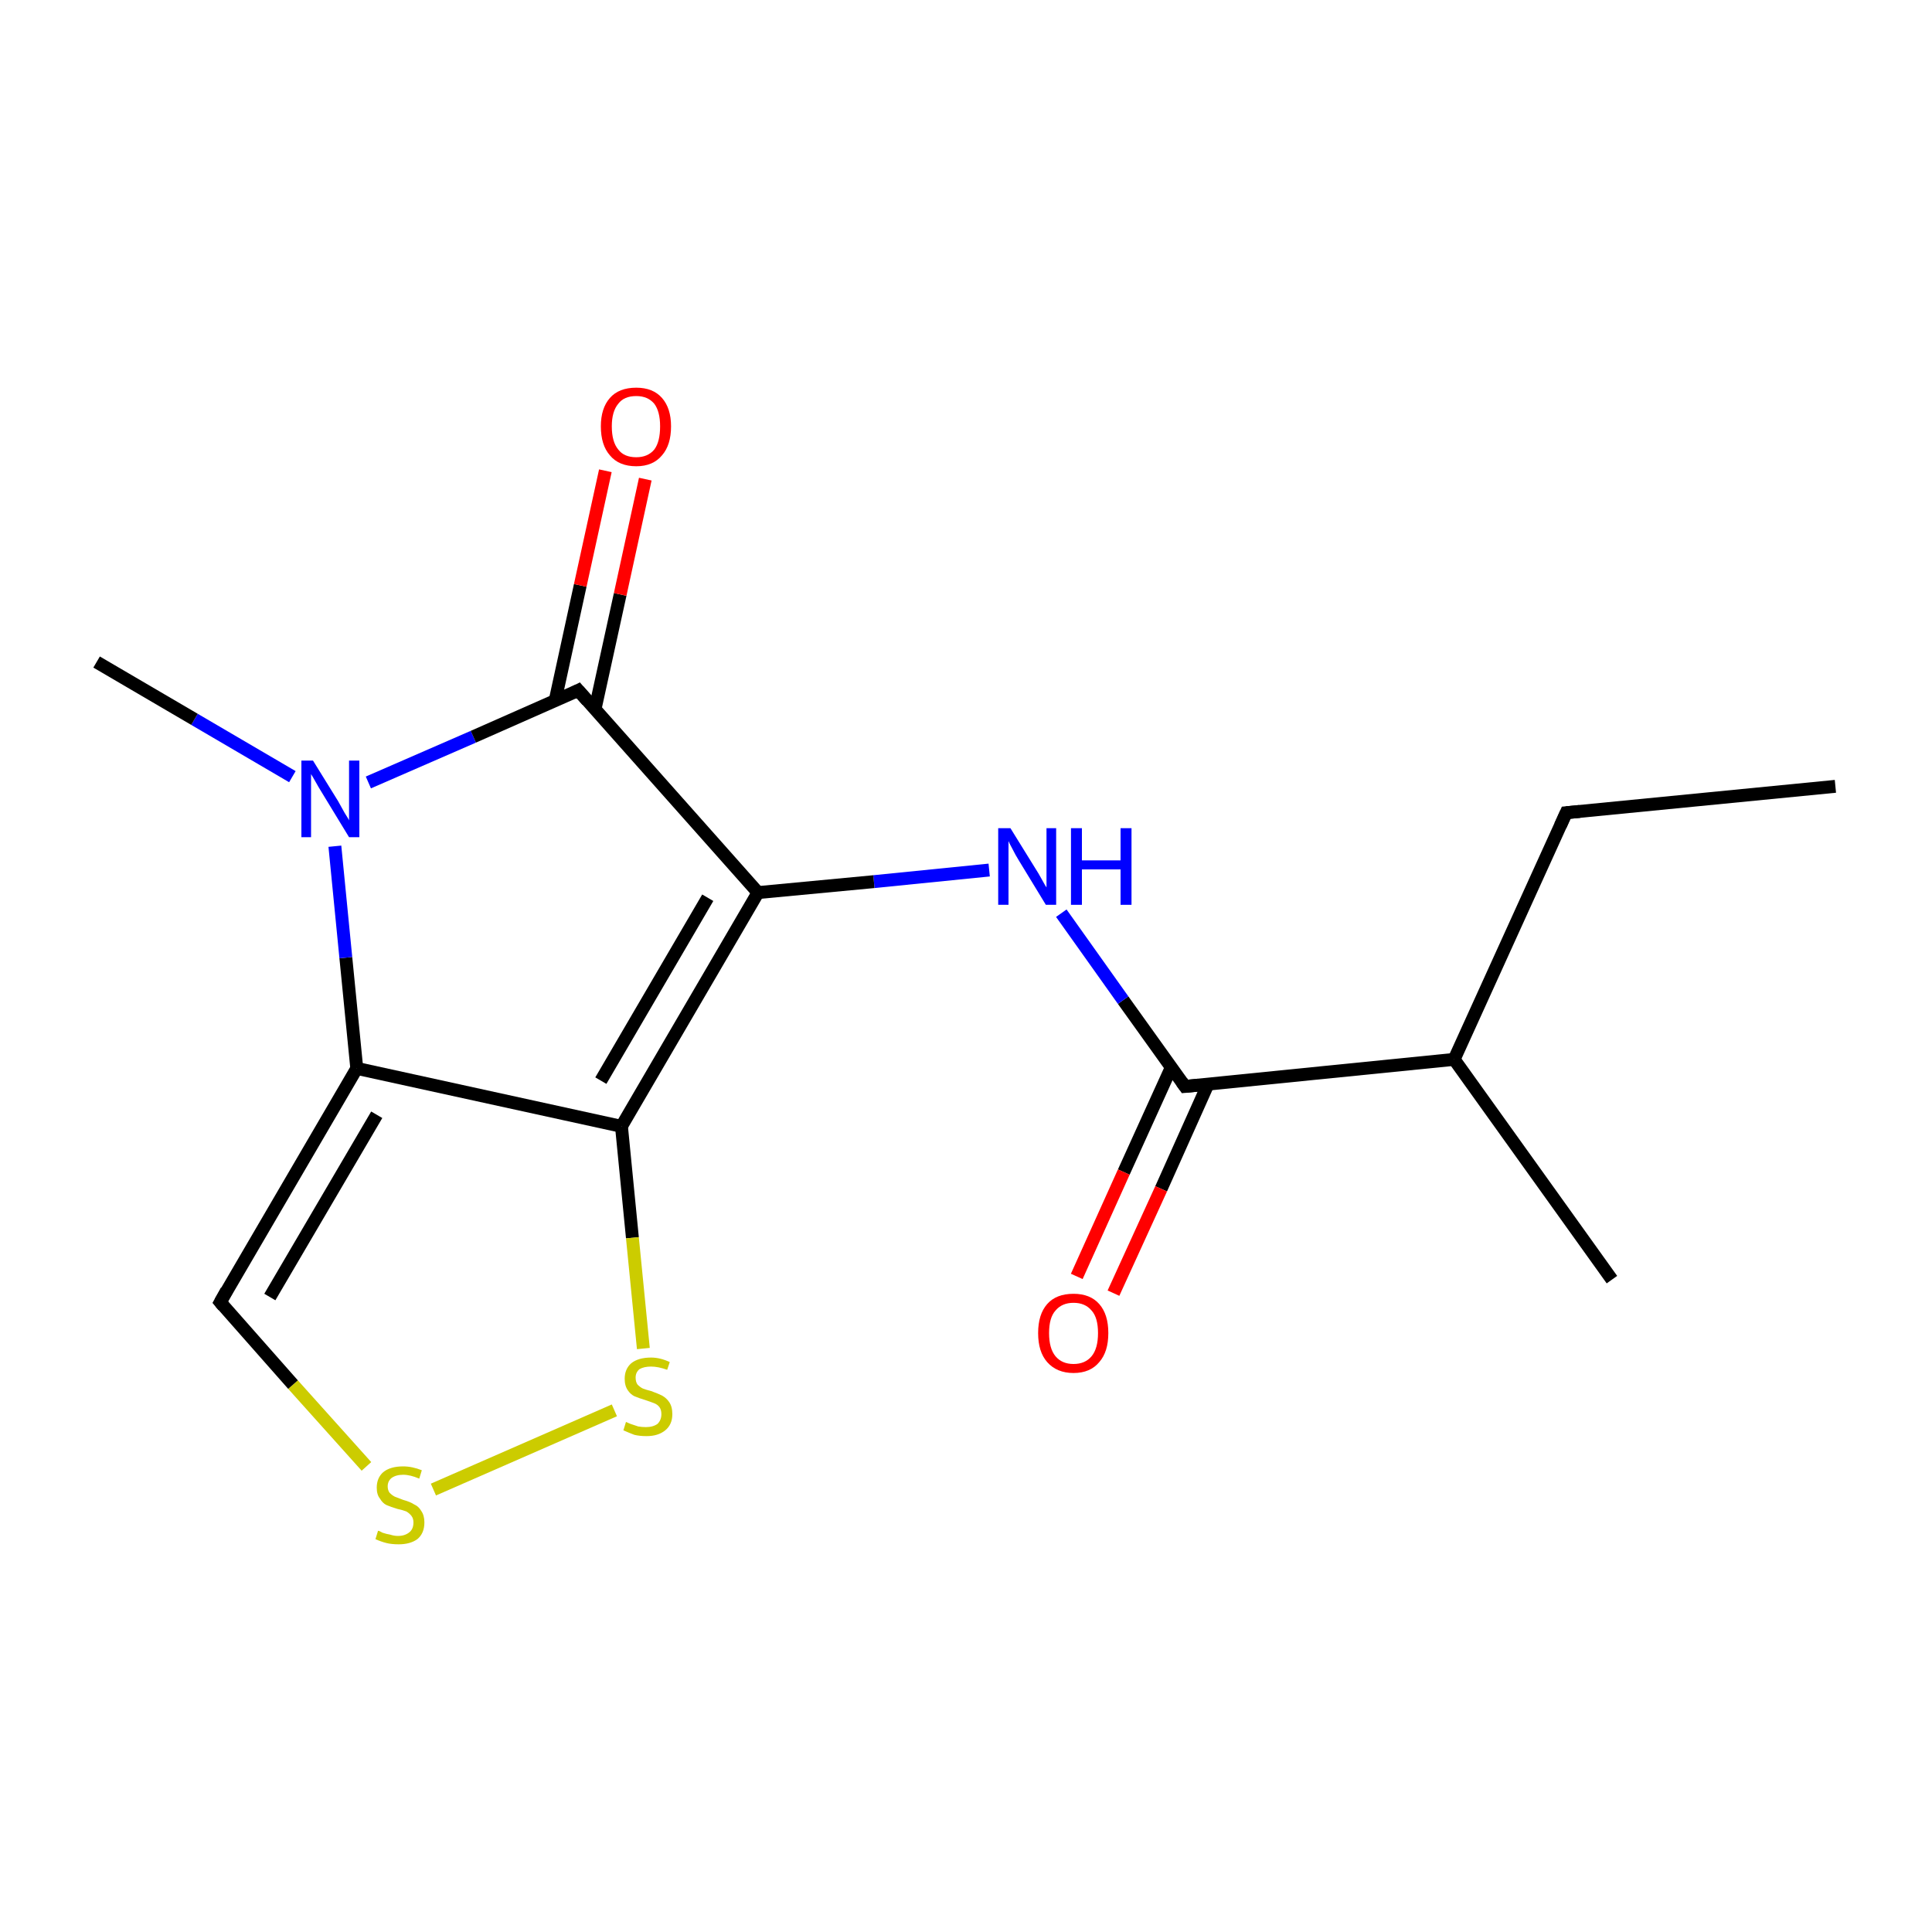 <?xml version='1.0' encoding='iso-8859-1'?>
<svg version='1.1' baseProfile='full'
              xmlns='http://www.w3.org/2000/svg'
                      xmlns:rdkit='http://www.rdkit.org/xml'
                      xmlns:xlink='http://www.w3.org/1999/xlink'
                  xml:space='preserve'
width='300px' height='300px' viewBox='0 0 300 300'>
<!-- END OF HEADER -->
<rect style='opacity:1.0;fill:#FFFFFF;stroke:none' width='300.0' height='300.0' x='0.0' y='0.0'> </rect>
<path class='bond-0 atom-0 atom-1' d='M 285.0,122.1 L 243.2,126.2' style='fill:none;fill-rule:evenodd;stroke:#000000;stroke-width:2.0px;stroke-linecap:butt;stroke-linejoin:miter;stroke-opacity:1' />
<path class='bond-1 atom-1 atom-2' d='M 243.2,126.2 L 225.8,164.5' style='fill:none;fill-rule:evenodd;stroke:#000000;stroke-width:2.0px;stroke-linecap:butt;stroke-linejoin:miter;stroke-opacity:1' />
<path class='bond-2 atom-2 atom-3' d='M 225.8,164.5 L 250.3,198.7' style='fill:none;fill-rule:evenodd;stroke:#000000;stroke-width:2.0px;stroke-linecap:butt;stroke-linejoin:miter;stroke-opacity:1' />
<path class='bond-3 atom-2 atom-4' d='M 225.8,164.5 L 184.0,168.7' style='fill:none;fill-rule:evenodd;stroke:#000000;stroke-width:2.0px;stroke-linecap:butt;stroke-linejoin:miter;stroke-opacity:1' />
<path class='bond-4 atom-4 atom-5' d='M 181.9,165.7 L 174.5,182.0' style='fill:none;fill-rule:evenodd;stroke:#000000;stroke-width:2.0px;stroke-linecap:butt;stroke-linejoin:miter;stroke-opacity:1' />
<path class='bond-4 atom-4 atom-5' d='M 174.5,182.0 L 167.2,198.2' style='fill:none;fill-rule:evenodd;stroke:#FF0000;stroke-width:2.0px;stroke-linecap:butt;stroke-linejoin:miter;stroke-opacity:1' />
<path class='bond-4 atom-4 atom-5' d='M 187.6,168.3 L 180.3,184.6' style='fill:none;fill-rule:evenodd;stroke:#000000;stroke-width:2.0px;stroke-linecap:butt;stroke-linejoin:miter;stroke-opacity:1' />
<path class='bond-4 atom-4 atom-5' d='M 180.3,184.6 L 172.9,200.8' style='fill:none;fill-rule:evenodd;stroke:#FF0000;stroke-width:2.0px;stroke-linecap:butt;stroke-linejoin:miter;stroke-opacity:1' />
<path class='bond-5 atom-4 atom-6' d='M 184.0,168.7 L 174.4,155.3' style='fill:none;fill-rule:evenodd;stroke:#000000;stroke-width:2.0px;stroke-linecap:butt;stroke-linejoin:miter;stroke-opacity:1' />
<path class='bond-5 atom-4 atom-6' d='M 174.4,155.3 L 164.8,141.8' style='fill:none;fill-rule:evenodd;stroke:#0000FF;stroke-width:2.0px;stroke-linecap:butt;stroke-linejoin:miter;stroke-opacity:1' />
<path class='bond-6 atom-6 atom-7' d='M 153.6,135.1 L 135.7,136.9' style='fill:none;fill-rule:evenodd;stroke:#0000FF;stroke-width:2.0px;stroke-linecap:butt;stroke-linejoin:miter;stroke-opacity:1' />
<path class='bond-6 atom-6 atom-7' d='M 135.7,136.9 L 117.7,138.6' style='fill:none;fill-rule:evenodd;stroke:#000000;stroke-width:2.0px;stroke-linecap:butt;stroke-linejoin:miter;stroke-opacity:1' />
<path class='bond-7 atom-7 atom-8' d='M 117.7,138.6 L 96.5,174.9' style='fill:none;fill-rule:evenodd;stroke:#000000;stroke-width:2.0px;stroke-linecap:butt;stroke-linejoin:miter;stroke-opacity:1' />
<path class='bond-7 atom-7 atom-8' d='M 109.9,139.4 L 93.3,167.8' style='fill:none;fill-rule:evenodd;stroke:#000000;stroke-width:2.0px;stroke-linecap:butt;stroke-linejoin:miter;stroke-opacity:1' />
<path class='bond-8 atom-8 atom-9' d='M 96.5,174.9 L 98.2,192.2' style='fill:none;fill-rule:evenodd;stroke:#000000;stroke-width:2.0px;stroke-linecap:butt;stroke-linejoin:miter;stroke-opacity:1' />
<path class='bond-8 atom-8 atom-9' d='M 98.2,192.2 L 99.9,209.4' style='fill:none;fill-rule:evenodd;stroke:#CCCC00;stroke-width:2.0px;stroke-linecap:butt;stroke-linejoin:miter;stroke-opacity:1' />
<path class='bond-9 atom-9 atom-10' d='M 95.4,219.0 L 67.3,231.3' style='fill:none;fill-rule:evenodd;stroke:#CCCC00;stroke-width:2.0px;stroke-linecap:butt;stroke-linejoin:miter;stroke-opacity:1' />
<path class='bond-10 atom-10 atom-11' d='M 56.9,227.7 L 45.5,215.0' style='fill:none;fill-rule:evenodd;stroke:#CCCC00;stroke-width:2.0px;stroke-linecap:butt;stroke-linejoin:miter;stroke-opacity:1' />
<path class='bond-10 atom-10 atom-11' d='M 45.5,215.0 L 34.2,202.2' style='fill:none;fill-rule:evenodd;stroke:#000000;stroke-width:2.0px;stroke-linecap:butt;stroke-linejoin:miter;stroke-opacity:1' />
<path class='bond-11 atom-11 atom-12' d='M 34.2,202.2 L 55.4,165.9' style='fill:none;fill-rule:evenodd;stroke:#000000;stroke-width:2.0px;stroke-linecap:butt;stroke-linejoin:miter;stroke-opacity:1' />
<path class='bond-11 atom-11 atom-12' d='M 41.9,201.4 L 58.5,173.1' style='fill:none;fill-rule:evenodd;stroke:#000000;stroke-width:2.0px;stroke-linecap:butt;stroke-linejoin:miter;stroke-opacity:1' />
<path class='bond-12 atom-12 atom-13' d='M 55.4,165.9 L 53.7,148.7' style='fill:none;fill-rule:evenodd;stroke:#000000;stroke-width:2.0px;stroke-linecap:butt;stroke-linejoin:miter;stroke-opacity:1' />
<path class='bond-12 atom-12 atom-13' d='M 53.7,148.7 L 52.0,131.4' style='fill:none;fill-rule:evenodd;stroke:#0000FF;stroke-width:2.0px;stroke-linecap:butt;stroke-linejoin:miter;stroke-opacity:1' />
<path class='bond-13 atom-13 atom-14' d='M 45.4,120.6 L 30.2,111.7' style='fill:none;fill-rule:evenodd;stroke:#0000FF;stroke-width:2.0px;stroke-linecap:butt;stroke-linejoin:miter;stroke-opacity:1' />
<path class='bond-13 atom-13 atom-14' d='M 30.2,111.7 L 15.0,102.8' style='fill:none;fill-rule:evenodd;stroke:#000000;stroke-width:2.0px;stroke-linecap:butt;stroke-linejoin:miter;stroke-opacity:1' />
<path class='bond-14 atom-13 atom-15' d='M 57.2,121.5 L 73.5,114.4' style='fill:none;fill-rule:evenodd;stroke:#0000FF;stroke-width:2.0px;stroke-linecap:butt;stroke-linejoin:miter;stroke-opacity:1' />
<path class='bond-14 atom-13 atom-15' d='M 73.5,114.4 L 89.8,107.2' style='fill:none;fill-rule:evenodd;stroke:#000000;stroke-width:2.0px;stroke-linecap:butt;stroke-linejoin:miter;stroke-opacity:1' />
<path class='bond-15 atom-15 atom-16' d='M 92.4,110.1 L 96.3,92.3' style='fill:none;fill-rule:evenodd;stroke:#000000;stroke-width:2.0px;stroke-linecap:butt;stroke-linejoin:miter;stroke-opacity:1' />
<path class='bond-15 atom-15 atom-16' d='M 96.3,92.3 L 100.2,74.4' style='fill:none;fill-rule:evenodd;stroke:#FF0000;stroke-width:2.0px;stroke-linecap:butt;stroke-linejoin:miter;stroke-opacity:1' />
<path class='bond-15 atom-15 atom-16' d='M 86.2,108.8 L 90.1,90.9' style='fill:none;fill-rule:evenodd;stroke:#000000;stroke-width:2.0px;stroke-linecap:butt;stroke-linejoin:miter;stroke-opacity:1' />
<path class='bond-15 atom-15 atom-16' d='M 90.1,90.9 L 94.0,73.1' style='fill:none;fill-rule:evenodd;stroke:#FF0000;stroke-width:2.0px;stroke-linecap:butt;stroke-linejoin:miter;stroke-opacity:1' />
<path class='bond-16 atom-15 atom-7' d='M 89.8,107.2 L 117.7,138.6' style='fill:none;fill-rule:evenodd;stroke:#000000;stroke-width:2.0px;stroke-linecap:butt;stroke-linejoin:miter;stroke-opacity:1' />
<path class='bond-17 atom-12 atom-8' d='M 55.4,165.9 L 96.5,174.9' style='fill:none;fill-rule:evenodd;stroke:#000000;stroke-width:2.0px;stroke-linecap:butt;stroke-linejoin:miter;stroke-opacity:1' />
<path d='M 245.3,126.0 L 243.2,126.2 L 242.3,128.2' style='fill:none;stroke:#000000;stroke-width:2.0px;stroke-linecap:butt;stroke-linejoin:miter;stroke-miterlimit:10;stroke-opacity:1;' />
<path d='M 186.1,168.5 L 184.0,168.7 L 183.5,168.0' style='fill:none;stroke:#000000;stroke-width:2.0px;stroke-linecap:butt;stroke-linejoin:miter;stroke-miterlimit:10;stroke-opacity:1;' />
<path d='M 34.7,202.8 L 34.2,202.2 L 35.2,200.4' style='fill:none;stroke:#000000;stroke-width:2.0px;stroke-linecap:butt;stroke-linejoin:miter;stroke-miterlimit:10;stroke-opacity:1;' />
<path d='M 89.0,107.6 L 89.8,107.2 L 91.2,108.8' style='fill:none;stroke:#000000;stroke-width:2.0px;stroke-linecap:butt;stroke-linejoin:miter;stroke-miterlimit:10;stroke-opacity:1;' />
<path class='atom-5' d='M 161.2 207.0
Q 161.2 204.1, 162.6 202.5
Q 164.0 200.9, 166.7 200.9
Q 169.3 200.9, 170.7 202.5
Q 172.1 204.1, 172.1 207.0
Q 172.1 209.9, 170.7 211.5
Q 169.3 213.2, 166.7 213.2
Q 164.1 213.2, 162.6 211.5
Q 161.2 209.9, 161.2 207.0
M 166.7 211.8
Q 168.5 211.8, 169.5 210.6
Q 170.5 209.4, 170.5 207.0
Q 170.5 204.6, 169.5 203.5
Q 168.5 202.3, 166.7 202.3
Q 164.9 202.3, 163.9 203.5
Q 162.9 204.6, 162.9 207.0
Q 162.9 209.4, 163.9 210.6
Q 164.9 211.8, 166.7 211.8
' fill='#FF0000'/>
<path class='atom-6' d='M 156.9 128.6
L 160.8 134.9
Q 161.2 135.5, 161.8 136.6
Q 162.4 137.7, 162.5 137.8
L 162.5 128.6
L 164.0 128.6
L 164.0 140.5
L 162.4 140.5
L 158.2 133.6
Q 157.7 132.8, 157.2 131.8
Q 156.7 130.9, 156.6 130.6
L 156.6 140.5
L 155.0 140.5
L 155.0 128.6
L 156.9 128.6
' fill='#0000FF'/>
<path class='atom-6' d='M 166.3 128.6
L 168.0 128.6
L 168.0 133.6
L 174.0 133.6
L 174.0 128.6
L 175.7 128.6
L 175.7 140.5
L 174.0 140.5
L 174.0 135.0
L 168.0 135.0
L 168.0 140.5
L 166.3 140.5
L 166.3 128.6
' fill='#0000FF'/>
<path class='atom-9' d='M 97.2 220.8
Q 97.4 220.9, 97.9 221.1
Q 98.5 221.3, 99.1 221.5
Q 99.7 221.6, 100.3 221.6
Q 101.4 221.6, 102.1 221.1
Q 102.7 220.5, 102.7 219.6
Q 102.7 218.9, 102.4 218.5
Q 102.1 218.1, 101.6 217.9
Q 101.1 217.7, 100.2 217.4
Q 99.2 217.1, 98.5 216.8
Q 97.9 216.5, 97.5 215.9
Q 97.0 215.2, 97.0 214.1
Q 97.0 212.6, 98.0 211.7
Q 99.1 210.8, 101.1 210.8
Q 102.5 210.8, 104.0 211.5
L 103.6 212.7
Q 102.2 212.2, 101.1 212.2
Q 100.0 212.2, 99.3 212.6
Q 98.7 213.1, 98.7 213.9
Q 98.7 214.6, 99.0 215.0
Q 99.4 215.4, 99.8 215.6
Q 100.3 215.8, 101.1 216.0
Q 102.2 216.4, 102.8 216.7
Q 103.5 217.1, 103.9 217.7
Q 104.4 218.4, 104.4 219.6
Q 104.4 221.2, 103.3 222.1
Q 102.2 223.0, 100.4 223.0
Q 99.3 223.0, 98.5 222.8
Q 97.7 222.5, 96.8 222.1
L 97.2 220.8
' fill='#CCCC00'/>
<path class='atom-10' d='M 58.7 237.7
Q 58.9 237.7, 59.4 238.0
Q 60.0 238.2, 60.6 238.3
Q 61.2 238.5, 61.8 238.5
Q 62.9 238.5, 63.6 237.9
Q 64.2 237.4, 64.2 236.4
Q 64.2 235.8, 63.9 235.4
Q 63.6 235.0, 63.1 234.7
Q 62.6 234.5, 61.7 234.3
Q 60.7 234.0, 60.0 233.7
Q 59.4 233.4, 59.0 232.7
Q 58.5 232.1, 58.5 231.0
Q 58.5 229.5, 59.5 228.6
Q 60.6 227.7, 62.6 227.7
Q 64.0 227.7, 65.5 228.3
L 65.1 229.6
Q 63.7 229.0, 62.6 229.0
Q 61.5 229.0, 60.8 229.5
Q 60.2 230.0, 60.2 230.8
Q 60.2 231.4, 60.5 231.8
Q 60.9 232.2, 61.3 232.4
Q 61.8 232.6, 62.6 232.9
Q 63.7 233.2, 64.3 233.6
Q 65.0 233.9, 65.4 234.6
Q 65.9 235.3, 65.9 236.4
Q 65.9 238.1, 64.8 239.0
Q 63.7 239.8, 61.9 239.8
Q 60.8 239.8, 60.0 239.6
Q 59.2 239.4, 58.3 239.0
L 58.7 237.7
' fill='#CCCC00'/>
<path class='atom-13' d='M 48.6 118.1
L 52.5 124.4
Q 52.9 125.1, 53.5 126.2
Q 54.2 127.3, 54.2 127.4
L 54.2 118.1
L 55.8 118.1
L 55.8 130.0
L 54.2 130.0
L 50.0 123.1
Q 49.5 122.3, 49.0 121.4
Q 48.5 120.5, 48.3 120.2
L 48.3 130.0
L 46.8 130.0
L 46.8 118.1
L 48.6 118.1
' fill='#0000FF'/>
<path class='atom-16' d='M 93.3 66.2
Q 93.3 63.4, 94.7 61.8
Q 96.1 60.2, 98.8 60.2
Q 101.4 60.2, 102.8 61.8
Q 104.2 63.4, 104.2 66.2
Q 104.2 69.1, 102.8 70.7
Q 101.4 72.4, 98.8 72.4
Q 96.1 72.4, 94.7 70.7
Q 93.3 69.1, 93.3 66.2
M 98.8 71.0
Q 100.6 71.0, 101.6 69.8
Q 102.5 68.6, 102.5 66.2
Q 102.5 63.9, 101.6 62.7
Q 100.6 61.5, 98.8 61.5
Q 96.9 61.5, 96.0 62.7
Q 95.0 63.9, 95.0 66.2
Q 95.0 68.6, 96.0 69.8
Q 96.9 71.0, 98.8 71.0
' fill='#FF0000'/>
</svg>
